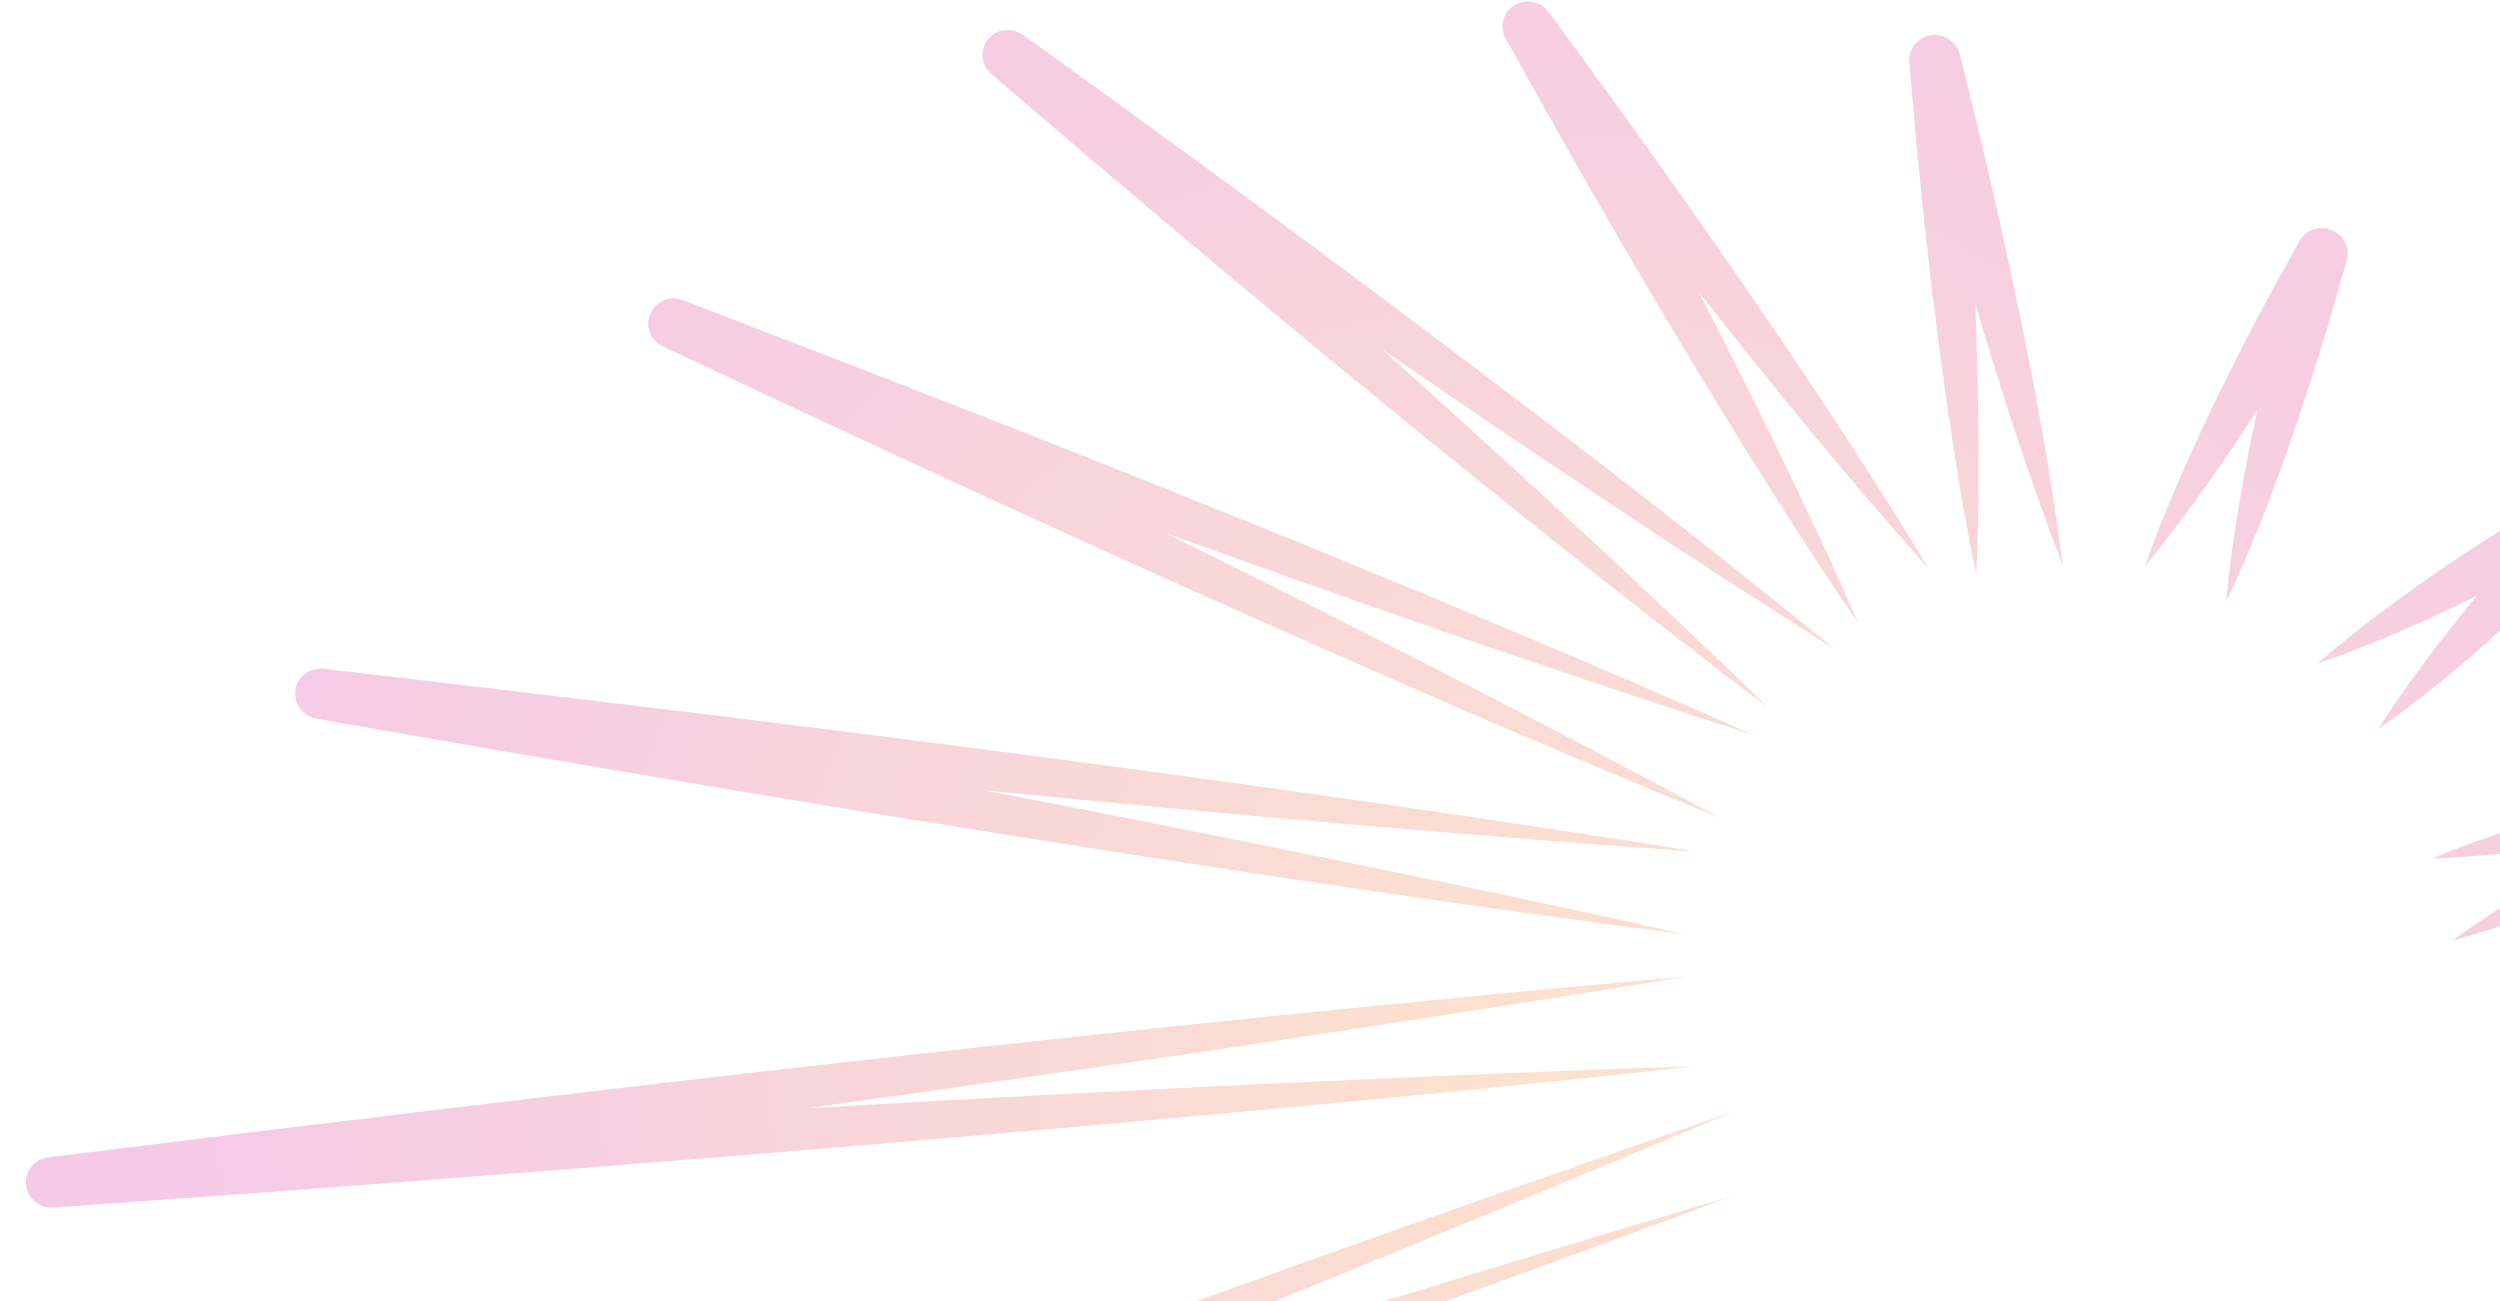 <svg width="563" height="293" viewBox="0 0 563 293" fill="none" xmlns="http://www.w3.org/2000/svg">
<path opacity="0.22" d="M589.154 188.96C576.462 195.991 563.923 203.436 552.161 211.882C572.104 206.235 591.318 198.336 610.201 190.03C615.685 187.606 623.373 183.969 628.847 181.369C631.708 180.023 632.902 176.619 631.503 173.787C630.29 171.336 627.544 170.117 624.991 170.702C618.434 172.161 611.918 173.633 605.41 175.281C589.103 179.354 572.93 183.965 557.134 189.663C553.966 190.804 550.799 192.01 547.66 193.332C551.086 193.241 554.47 193.007 557.845 192.728C568.335 191.854 578.784 190.56 589.154 188.96ZM557.813 134.145C548.92 138.537 539.882 142.625 530.618 146.254C527.818 147.341 524.984 148.395 522.076 149.339C524.324 147.303 526.621 145.39 528.971 143.515C545.253 130.51 562.833 119.209 580.905 108.774C586.651 105.594 592.536 112.78 588.06 117.612C571.804 134.387 554.781 150.682 535.563 164.235C542.269 153.707 549.797 143.762 557.807 134.165L557.813 134.145ZM501.321 135.589C502.664 121.052 505.288 106.621 508.344 92.349C502.378 101.587 496.118 110.645 489.476 119.388C487.412 122.085 485.328 124.776 483.091 127.396C485.301 120.94 487.884 114.688 490.572 108.449C497.27 92.993 504.884 77.894 512.946 63.11L517.859 54.289C519.108 52.021 521.827 50.844 524.478 51.603C527.553 52.475 529.354 55.629 528.482 58.641C526.839 64.418 524.562 72.53 522.785 78.178C516.711 97.659 510.057 117.106 501.301 135.583L501.321 135.589ZM448.274 40.769C454.806 69.383 460.816 98.261 464.542 127.358C457.068 108.034 450.73 88.233 444.834 68.357C445.42 83.853 445.697 99.359 445.497 114.777C445.438 119.639 445.294 124.495 445.057 129.366C443.036 119.82 441.422 110.232 439.907 100.611C436.2 76.681 433.444 52.516 431.231 28.438L429.992 13.96C429.748 11.216 431.571 8.657 434.386 8.006C437.484 7.294 440.605 9.191 441.362 12.249C443.44 20.652 446.374 32.423 448.254 40.763L448.274 40.769ZM357.902 42.151C353.142 33.841 343.726 17.102 339.077 8.719C337.678 6.23 338.356 3.07 340.73 1.397C343.305 -0.428 346.922 0.187 348.784 2.736C359.686 17.562 371.586 33.931 382.063 48.922C400.204 74.87 418.026 101.06 434.383 128.137C416.386 107.998 399.362 87.073 382.658 65.905C392.371 84.739 401.731 103.717 410.591 122.752C413.299 128.56 415.908 134.402 418.46 140.289C411.159 129.706 404.236 118.9 397.371 108.048C383.788 86.434 370.604 64.259 357.902 42.151ZM244.698 34.993L223.263 16.705C221.005 14.781 220.579 11.442 222.326 9.052C224.183 6.526 227.791 5.998 230.397 7.86C256.301 26.497 285.867 48.084 311.317 67.114C345.649 92.864 380.016 119.056 413.221 146.21C378.73 124.538 344.69 101.654 311.074 78.54C337.074 101.83 362.776 125.434 387.953 149.45C391.337 152.722 394.734 155.954 398.08 159.277C391.614 154.466 382.074 147.062 375.658 142.094C331.15 107.426 287.685 71.477 244.686 35.032L244.698 34.993ZM386.86 183.979C346.663 167.628 306.967 150.189 267.384 132.463C238.996 119.766 207.05 105.032 178.733 91.841L149.322 78.022C146.615 76.751 145.29 73.62 146.357 70.82C147.487 67.89 150.814 66.456 153.802 67.601C234.61 98.587 316.098 130.67 395.196 165.648C350.821 151.342 306.504 135.957 262.407 120.019C284.898 131.139 307.286 142.377 329.305 153.67C348.551 163.627 367.829 173.552 386.892 183.946L386.86 183.979ZM379.548 210.441C327.943 203.766 276.539 195.908 225.143 187.751C188.285 181.903 146.666 174.903 109.726 168.556L71.302 161.843C68.313 161.321 66.184 158.579 66.503 155.584C66.839 152.465 69.696 150.236 72.867 150.601C175.854 162.59 279.926 175.506 382.283 191.81C328.855 188.038 275.171 183.28 221.535 177.958C248.936 183.224 276.248 188.634 303.2 194.143C328.671 199.418 354.167 204.679 379.548 210.441ZM381.816 240.127C320.33 246.861 258.716 252.415 197.089 257.664C152.875 261.427 102.822 265.288 58.355 268.606L12.082 271.95C9.055 272.169 6.304 270.002 5.884 266.987C5.449 263.881 7.649 261.034 10.818 260.646C132.914 245.458 257.241 230.766 379.775 219.91C314.161 230.662 247.743 240.427 181.268 249.614C217.236 247.524 253.266 245.583 289.064 243.891C319.99 242.495 350.888 241.049 381.856 240.14L381.816 240.127ZM4.001 391.917C131.346 343.395 261.24 294.783 390.075 250.456C327.076 277.006 263.162 302.921 199.014 328.331C230.578 318.259 262.118 308.329 293.085 298.755C325.325 288.833 357.57 278.892 389.97 269.43C326.794 292.957 263.222 315.39 199.546 337.531C138.835 358.618 69.181 382.188 8.035 402.577C0.752 404.665 -2.813 394.735 3.988 391.891L4.001 391.917Z" fill="url(#paint0_radial_1960_15774)"/>
<defs>
<radialGradient id="paint0_radial_1960_15774" cx="0" cy="0" r="1" gradientUnits="userSpaceOnUse" gradientTransform="translate(345.042 241.887) rotate(127.349) scale(299.942 304.388)">
<stop stop-color="#F47920"/>
<stop offset="0.65" stop-color="#DC3069"/>
<stop offset="1" stop-color="#D20F8C"/>
</radialGradient>
</defs>
</svg>
